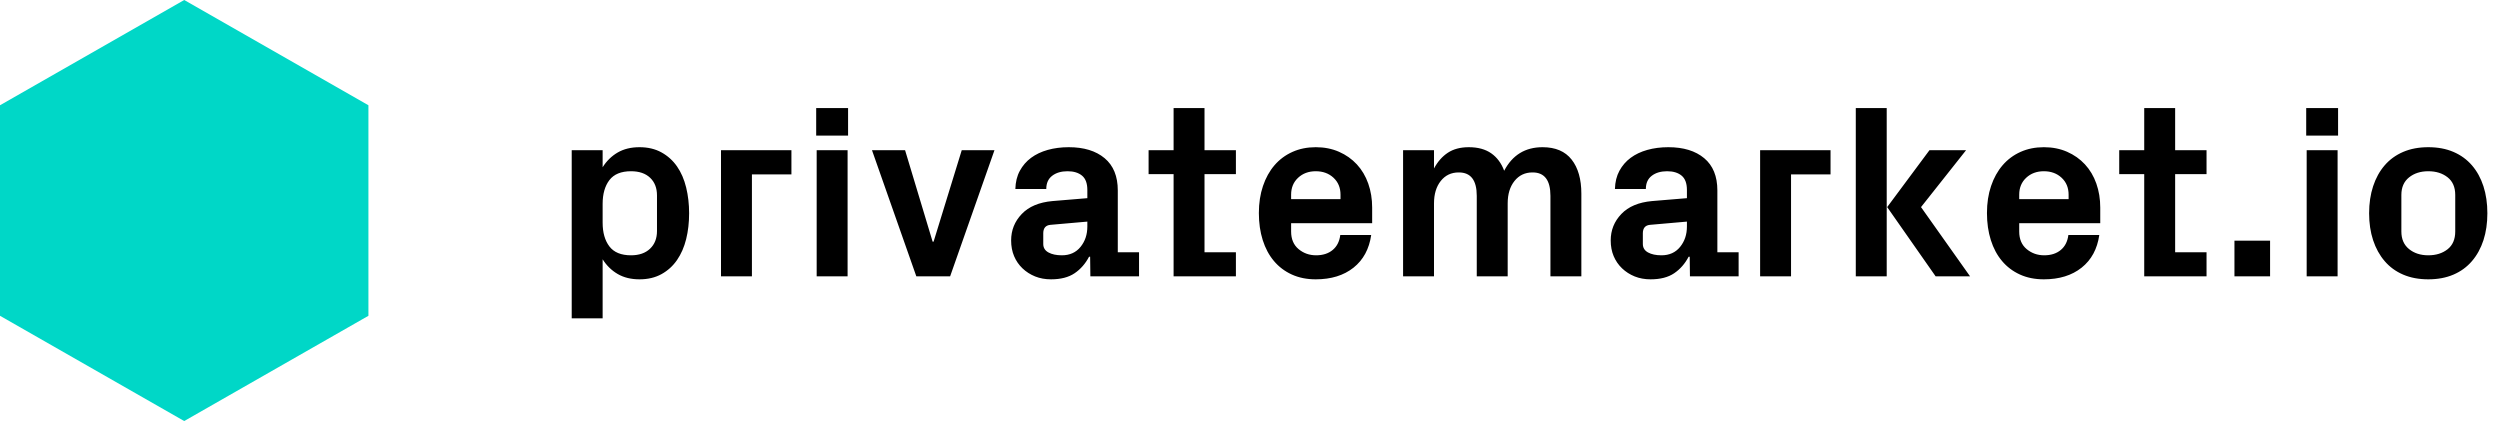 <?xml version="1.0" encoding="UTF-8"?>
<svg width="190px" height="32px" viewBox="0 0 190 32" version="1.1" xmlns="http://www.w3.org/2000/svg" xmlns:xlink="http://www.w3.org/1999/xlink">
    <title>assets/logo</title>
    <g id="Website" stroke="none" stroke-width="1" fill="none" fill-rule="evenodd">
        <g id="Interactions" transform="translate(-180, -240)" fill-rule="nonzero">
            <g id="Header" transform="translate(0, 120)">
                <g transform="translate(0, 80)" id="Logo">
                    <g transform="translate(180, 40)" id="assets/logo">
                        <polygon id="Path" fill="#00D7C7" points="14 0 28 8 28 24 14 32 0 24 0 8"></polygon>
                        <path d="M43.45,24.195 L43.45,11.416 L45.8,11.416 L45.8,12.711 C46.1,12.233 46.481,11.86 46.943,11.591 C47.405,11.322 47.958,11.187 48.6,11.187 C49.237,11.187 49.794,11.318 50.271,11.582 C50.748,11.845 51.143,12.201 51.455,12.651 C51.767,13.101 51.998,13.633 52.148,14.248 C52.298,14.863 52.373,15.517 52.373,16.208 C52.373,16.912 52.298,17.567 52.148,18.173 C51.998,18.779 51.767,19.308 51.455,19.761 C51.143,20.214 50.748,20.572 50.271,20.835 C49.794,21.098 49.237,21.229 48.6,21.229 C47.964,21.229 47.413,21.095 46.948,20.826 C46.483,20.556 46.1,20.183 45.8,19.706 L45.8,24.195 L43.45,24.195 Z M45.8,16.924 C45.8,17.677 45.972,18.278 46.314,18.728 C46.657,19.178 47.205,19.403 47.958,19.403 C48.57,19.403 49.052,19.236 49.403,18.902 C49.755,18.569 49.931,18.121 49.931,17.558 L49.931,14.85 C49.931,14.287 49.757,13.84 49.408,13.509 C49.059,13.179 48.576,13.014 47.958,13.014 C47.205,13.014 46.657,13.239 46.314,13.688 C45.972,14.138 45.8,14.739 45.8,15.492 L45.8,16.924 Z M54.796,21 L54.796,11.416 L60.148,11.416 L60.148,13.252 L57.146,13.252 L57.146,21 L54.796,21 Z M62.03,10.306 L62.03,8.213 L64.454,8.213 L64.454,10.306 L62.03,10.306 Z M62.067,21 L62.067,11.416 L64.417,11.416 L64.417,21 L62.067,21 Z M66.271,11.416 L68.786,11.416 L70.879,18.365 L70.953,18.365 L73.092,11.416 L75.579,11.416 L72.21,21 L69.64,21 L66.271,11.416 Z M76.846,18.274 C76.846,17.496 77.115,16.826 77.654,16.263 C78.192,15.7 78.97,15.373 79.986,15.281 L82.638,15.061 L82.638,14.437 C82.638,13.935 82.504,13.572 82.235,13.349 C81.965,13.125 81.598,13.014 81.133,13.014 C80.656,13.014 80.267,13.128 79.967,13.358 C79.667,13.587 79.517,13.922 79.517,14.363 L77.167,14.363 C77.18,13.837 77.293,13.376 77.507,12.982 C77.721,12.587 78.006,12.258 78.361,11.995 C78.716,11.732 79.138,11.531 79.628,11.393 C80.117,11.256 80.65,11.187 81.225,11.187 C82.375,11.187 83.284,11.465 83.951,12.022 C84.618,12.579 84.952,13.396 84.952,14.473 L84.952,19.173 L86.567,19.173 L86.567,21 L82.868,21 L82.85,19.513 L82.767,19.513 C82.492,20.039 82.126,20.457 81.67,20.766 C81.214,21.075 80.616,21.229 79.875,21.229 C79.435,21.229 79.032,21.156 78.668,21.009 C78.304,20.862 77.984,20.657 77.709,20.394 C77.434,20.131 77.221,19.822 77.071,19.467 C76.921,19.112 76.846,18.714 76.846,18.274 Z M79.288,18.54 C79.288,18.827 79.419,19.043 79.683,19.187 C79.946,19.331 80.285,19.403 80.702,19.403 C81.301,19.403 81.774,19.19 82.12,18.765 C82.466,18.339 82.638,17.824 82.638,17.218 L82.638,16.842 L79.82,17.089 C79.471,17.126 79.294,17.334 79.288,17.714 L79.288,18.54 Z M87.293,13.234 L87.293,11.416 L89.193,11.416 L89.193,8.213 L91.543,8.213 L91.543,11.416 L93.929,11.416 L93.929,13.234 L91.543,13.234 L91.543,19.173 L93.929,19.173 L93.929,21 L89.193,21 L89.193,13.234 L87.293,13.234 Z M95.674,16.19 C95.674,15.437 95.778,14.753 95.986,14.138 C96.194,13.523 96.486,12.997 96.862,12.559 C97.239,12.122 97.693,11.784 98.226,11.545 C98.758,11.306 99.349,11.187 99.997,11.187 C100.646,11.187 101.235,11.303 101.764,11.536 C102.294,11.768 102.747,12.088 103.123,12.495 C103.499,12.902 103.787,13.387 103.986,13.95 C104.185,14.513 104.284,15.122 104.284,15.777 L104.284,16.961 L98.125,16.961 L98.125,17.594 C98.125,18.17 98.313,18.615 98.689,18.93 C99.066,19.245 99.511,19.403 100.025,19.403 C100.539,19.403 100.958,19.268 101.282,18.999 C101.607,18.73 101.8,18.35 101.861,17.861 L104.211,17.861 C104.058,18.925 103.609,19.753 102.866,20.344 C102.122,20.934 101.166,21.229 99.997,21.229 C99.318,21.229 98.711,21.107 98.175,20.862 C97.64,20.618 97.187,20.275 96.817,19.834 C96.446,19.394 96.163,18.864 95.967,18.246 C95.772,17.628 95.674,16.943 95.674,16.19 Z M98.125,15.134 L101.879,15.134 L101.879,14.795 C101.879,14.268 101.702,13.84 101.347,13.509 C100.992,13.179 100.542,13.014 99.997,13.014 C99.459,13.014 99.012,13.179 98.657,13.509 C98.302,13.84 98.125,14.268 98.125,14.795 L98.125,15.134 Z M106.634,21 L106.634,11.416 L108.984,11.416 L108.984,12.803 C109.26,12.288 109.61,11.891 110.035,11.609 C110.461,11.328 110.991,11.187 111.628,11.187 C112.319,11.187 112.887,11.341 113.331,11.65 C113.774,11.96 114.103,12.402 114.318,12.977 C114.942,11.784 115.915,11.187 117.237,11.187 C118.216,11.187 118.952,11.501 119.444,12.128 C119.937,12.755 120.183,13.62 120.183,14.721 L120.183,21 L117.833,21 L117.833,14.886 C117.833,13.699 117.384,13.105 116.484,13.105 L116.466,13.105 C115.903,13.105 115.448,13.321 115.102,13.753 C114.757,14.184 114.584,14.752 114.584,15.455 L114.584,21 L112.234,21 L112.234,14.886 C112.234,13.699 111.781,13.105 110.875,13.105 L110.857,13.105 C110.294,13.105 109.841,13.321 109.498,13.753 C109.156,14.184 108.984,14.752 108.984,15.455 L108.984,21 L106.634,21 Z M122.414,18.274 C122.414,17.496 122.683,16.826 123.222,16.263 C123.76,15.7 124.538,15.373 125.554,15.281 L128.206,15.061 L128.206,14.437 C128.206,13.935 128.072,13.572 127.803,13.349 C127.533,13.125 127.166,13.014 126.701,13.014 C126.224,13.014 125.835,13.128 125.535,13.358 C125.235,13.587 125.085,13.922 125.085,14.363 L122.735,14.363 C122.748,13.837 122.861,13.376 123.075,12.982 C123.289,12.587 123.574,12.258 123.929,11.995 C124.284,11.732 124.706,11.531 125.196,11.393 C125.685,11.256 126.218,11.187 126.793,11.187 C127.943,11.187 128.852,11.465 129.519,12.022 C130.186,12.579 130.52,13.396 130.52,14.473 L130.52,19.173 L132.135,19.173 L132.135,21 L128.436,21 L128.418,19.513 L128.335,19.513 C128.06,20.039 127.694,20.457 127.238,20.766 C126.782,21.075 126.184,21.229 125.443,21.229 C125.003,21.229 124.6,21.156 124.236,21.009 C123.872,20.862 123.552,20.657 123.277,20.394 C123.002,20.131 122.789,19.822 122.639,19.467 C122.489,19.112 122.414,18.714 122.414,18.274 Z M124.856,18.54 C124.856,18.827 124.987,19.043 125.251,19.187 C125.514,19.331 125.853,19.403 126.27,19.403 C126.869,19.403 127.342,19.19 127.688,18.765 C128.034,18.339 128.206,17.824 128.206,17.218 L128.206,16.842 L125.388,17.089 C125.039,17.126 124.862,17.334 124.856,17.714 L124.856,18.54 Z M133.769,21 L133.769,11.416 L139.121,11.416 L139.121,13.252 L136.119,13.252 L136.119,21 L133.769,21 Z M141.04,21 L141.04,8.213 L143.39,8.213 L143.39,21 L141.04,21 Z M143.426,15.74 L146.639,11.416 L149.421,11.416 L145.997,15.74 L149.724,21 L147.107,21 L143.426,15.74 Z M151.009,16.19 C151.009,15.437 151.113,14.753 151.321,14.138 C151.529,13.523 151.821,12.997 152.198,12.559 C152.574,12.122 153.028,11.784 153.561,11.545 C154.093,11.306 154.684,11.187 155.332,11.187 C155.981,11.187 156.57,11.303 157.1,11.536 C157.629,11.768 158.082,12.088 158.458,12.495 C158.834,12.902 159.122,13.387 159.321,13.95 C159.52,14.513 159.619,15.122 159.619,15.777 L159.619,16.961 L153.46,16.961 L153.46,17.594 C153.46,18.17 153.648,18.615 154.024,18.93 C154.401,19.245 154.846,19.403 155.36,19.403 C155.874,19.403 156.293,19.268 156.618,18.999 C156.942,18.73 157.135,18.35 157.196,17.861 L159.546,17.861 C159.393,18.925 158.945,19.753 158.201,20.344 C157.458,20.934 156.501,21.229 155.332,21.229 C154.653,21.229 154.046,21.107 153.51,20.862 C152.975,20.618 152.522,20.275 152.152,19.834 C151.781,19.394 151.498,18.864 151.303,18.246 C151.107,17.628 151.009,16.943 151.009,16.19 Z M153.46,15.134 L157.214,15.134 L157.214,14.795 C157.214,14.268 157.037,13.84 156.682,13.509 C156.327,13.179 155.877,13.014 155.332,13.014 C154.794,13.014 154.347,13.179 153.992,13.509 C153.637,13.84 153.46,14.268 153.46,14.795 L153.46,15.134 Z M161.061,13.234 L161.061,11.416 L162.961,11.416 L162.961,8.213 L165.311,8.213 L165.311,11.416 L167.697,11.416 L167.697,13.234 L165.311,13.234 L165.311,19.173 L167.697,19.173 L167.697,21 L162.961,21 L162.961,13.234 L161.061,13.234 Z M169.818,21 L169.818,18.292 L172.526,18.292 L172.526,21 L169.818,21 Z M175.271,10.306 L175.271,8.213 L177.694,8.213 L177.694,10.306 L175.271,10.306 Z M175.307,21 L175.307,11.416 L177.657,11.416 L177.657,21 L175.307,21 Z M180.053,16.208 C180.053,15.455 180.154,14.772 180.356,14.157 C180.558,13.542 180.85,13.012 181.233,12.568 C181.615,12.125 182.085,11.784 182.642,11.545 C183.199,11.306 183.835,11.187 184.551,11.187 C185.267,11.187 185.904,11.306 186.461,11.545 C187.018,11.784 187.487,12.125 187.87,12.568 C188.252,13.012 188.543,13.542 188.742,14.157 C188.941,14.772 189.04,15.455 189.04,16.208 C189.04,16.961 188.941,17.643 188.742,18.255 C188.543,18.867 188.252,19.397 187.87,19.843 C187.487,20.29 187.018,20.633 186.461,20.871 C185.904,21.11 185.267,21.229 184.551,21.229 C183.835,21.229 183.199,21.11 182.642,20.871 C182.085,20.633 181.615,20.29 181.233,19.843 C180.85,19.397 180.558,18.867 180.356,18.255 C180.154,17.643 180.053,16.961 180.053,16.208 Z M182.504,17.594 C182.504,18.17 182.699,18.615 183.087,18.93 C183.476,19.245 183.964,19.403 184.551,19.403 C185.139,19.403 185.627,19.25 186.016,18.944 C186.404,18.638 186.598,18.188 186.598,17.594 L186.598,14.813 C186.598,14.225 186.404,13.779 186.016,13.473 C185.627,13.167 185.139,13.014 184.551,13.014 C183.964,13.014 183.476,13.17 183.087,13.482 C182.699,13.794 182.504,14.238 182.504,14.813 L182.504,17.594 Z" id="privatemarket.io-copy" fill="#000000"></path>
                    </g>
                </g>
            </g>
        </g>
    </g>
</svg>